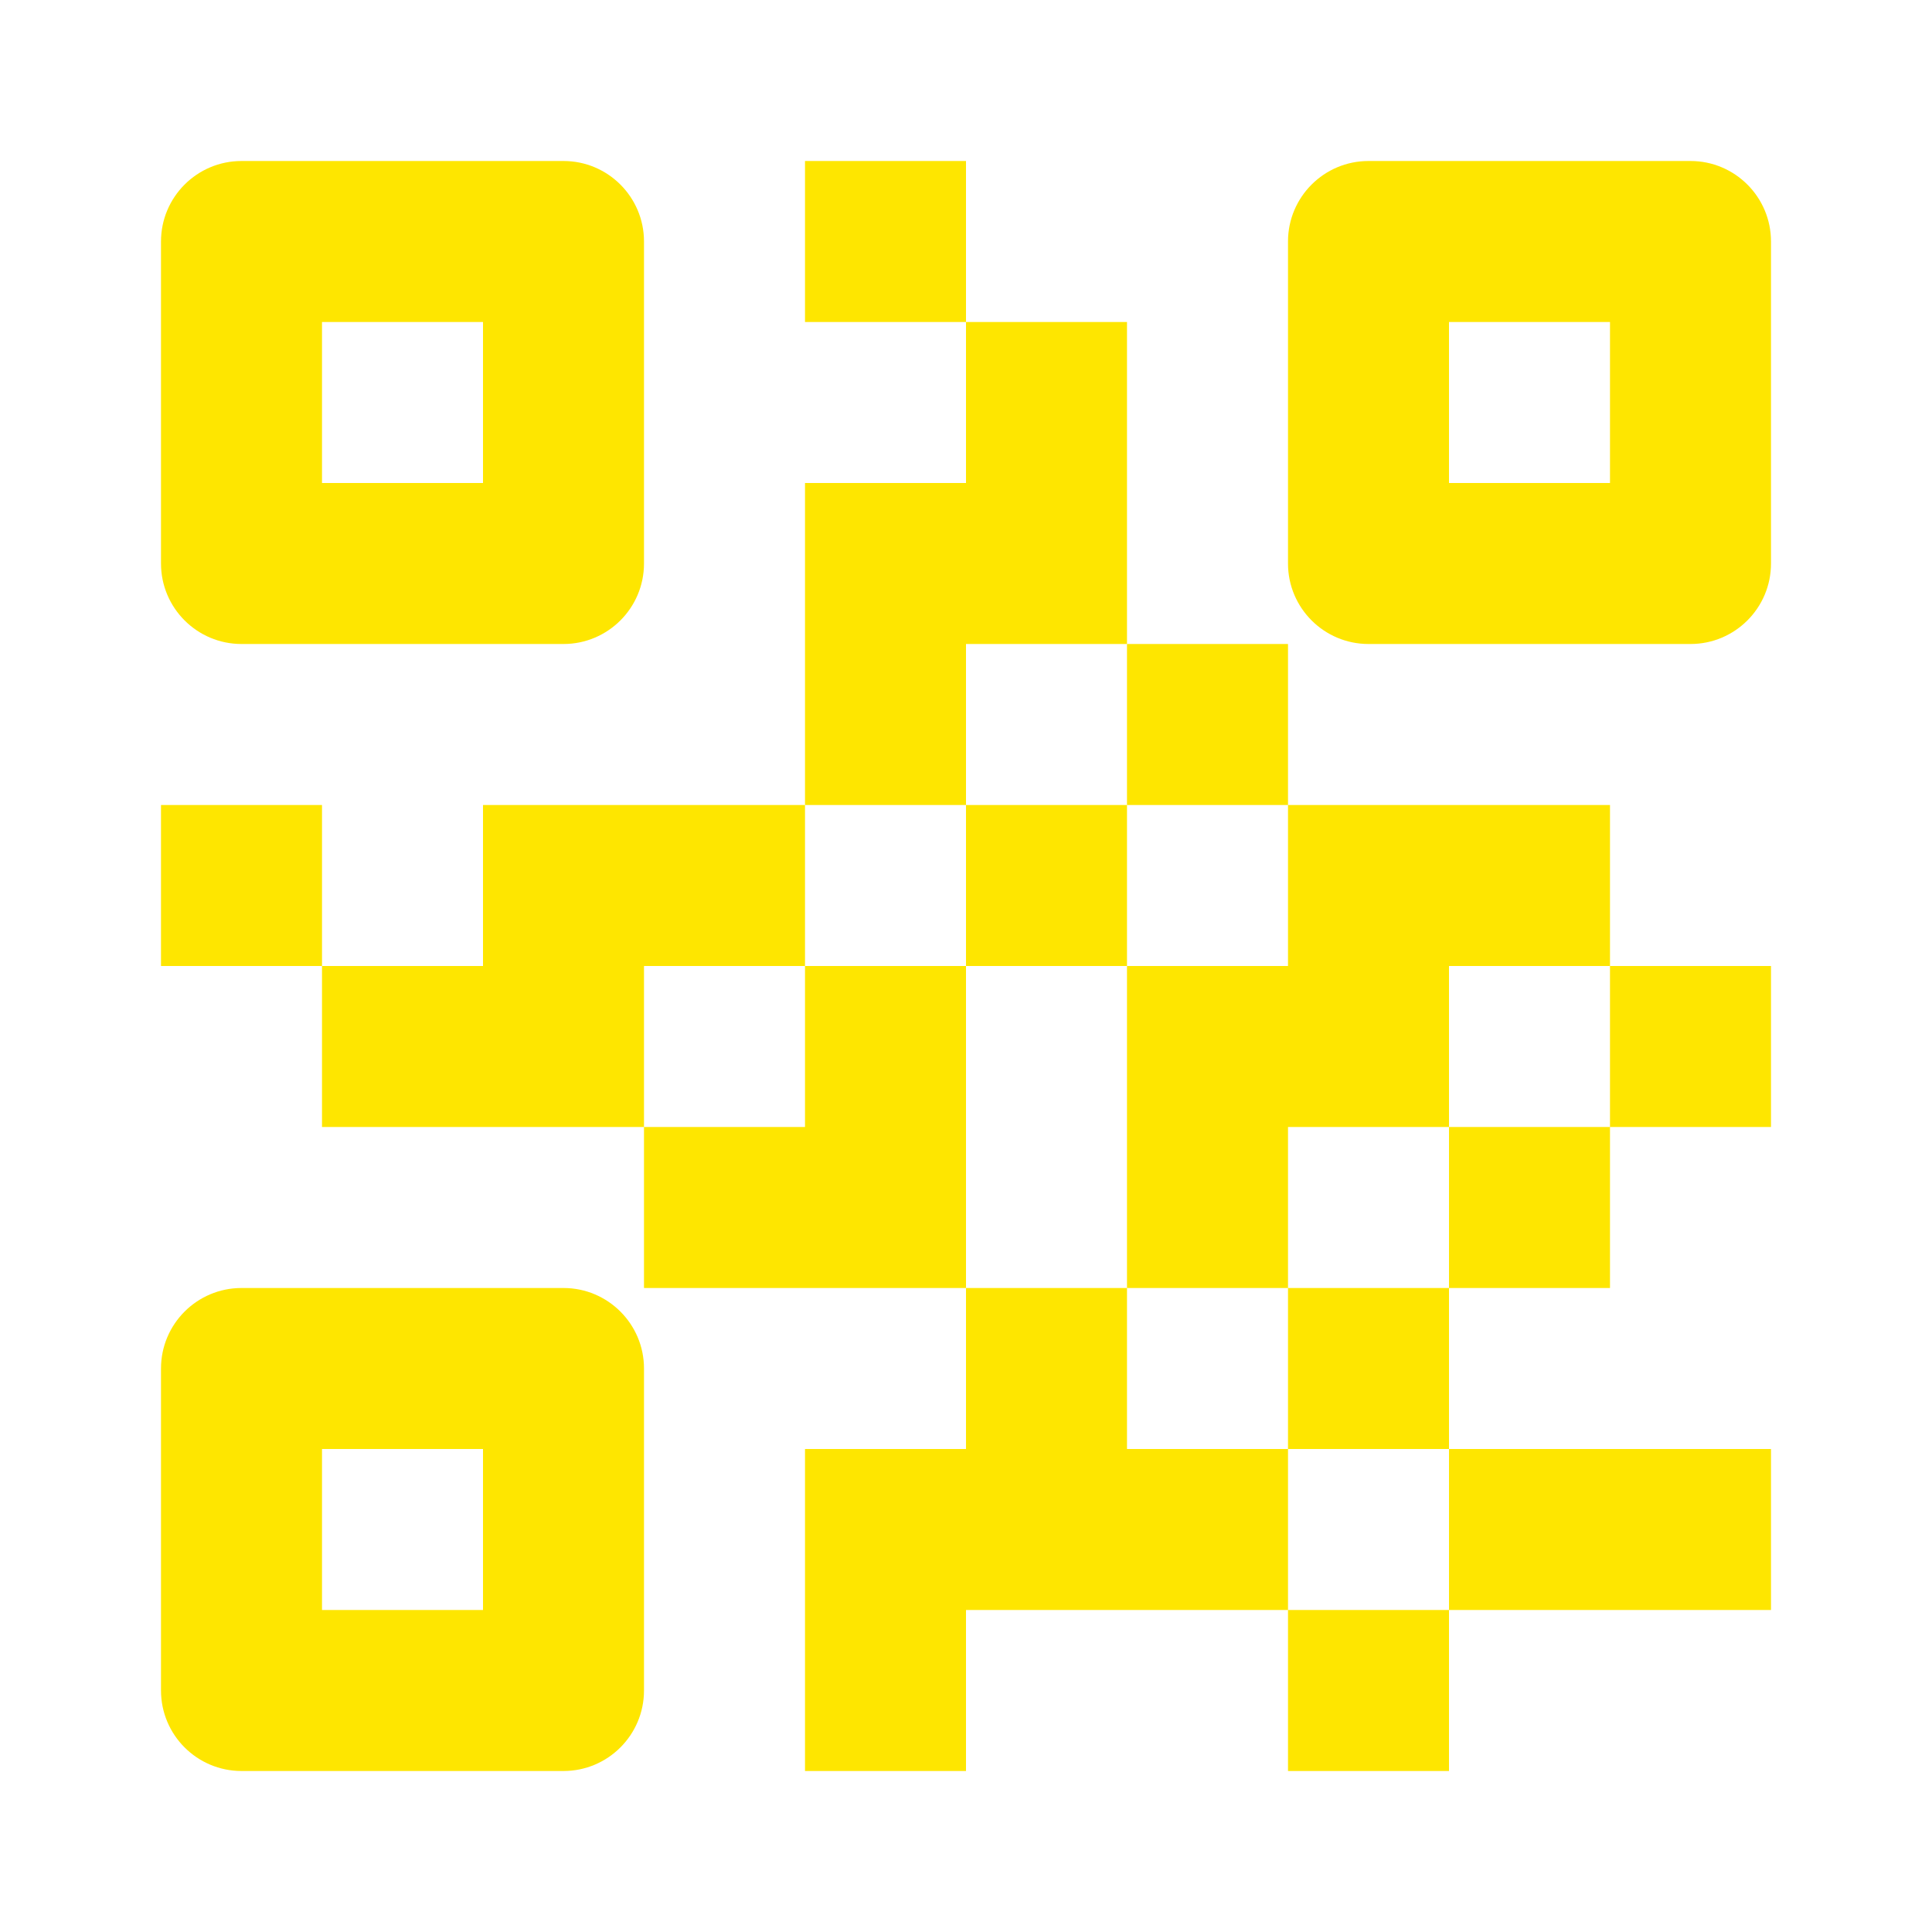 <svg width="24" height="24" viewBox="0 0 24 24" fill="none" xmlns="http://www.w3.org/2000/svg">
<path fill-rule="evenodd" clip-rule="evenodd" d="M2 3C2 2.448 2.448 2 3 2H7C7.552 2 8 2.448 8 3V7C8 7.552 7.552 8 7 8H3C2.448 8 2 7.552 2 7V3ZM4 4V6H6V4H4Z" fill="#FEE600"/>
<path fill-rule="evenodd" clip-rule="evenodd" d="M16 3C16 2.448 16.448 2 17 2H21C21.552 2 22 2.448 22 3V7C22 7.552 21.552 8 21 8H17C16.448 8 16 7.552 16 7V3ZM18 4V6H20V4H18Z" fill="#FEE600"/>
<path fill-rule="evenodd" clip-rule="evenodd" d="M3 16C2.448 16 2 16.448 2 17V21C2 21.552 2.448 22 3 22H7C7.552 22 8 21.552 8 21V17C8 16.448 7.552 16 7 16H3ZM4 20V18H6V20H4Z" fill="#FEE600"/>
<path d="M10 2H12V4H10V2Z" fill="#FEE600"/>
<path d="M12 6V4H14V8H12V10H10V6H12Z" fill="#FEE600"/>
<path fill-rule="evenodd" clip-rule="evenodd" d="M10 12V10H6V12H4V10H2V12H4V14H8V16H12V18H10V22H12V20H16V22H18V20H22V18H18V16H20V14H22V12H20V10H16V8H14V10H12V12H10ZM14 12H12V16H14V18H16V20H18V18H16V16H18V14H20V12H18V14H16V16H14V12ZM14 12H16V10H14V12ZM10 12V14H8V12H10Z" fill="#FEE600"/>
</svg>
